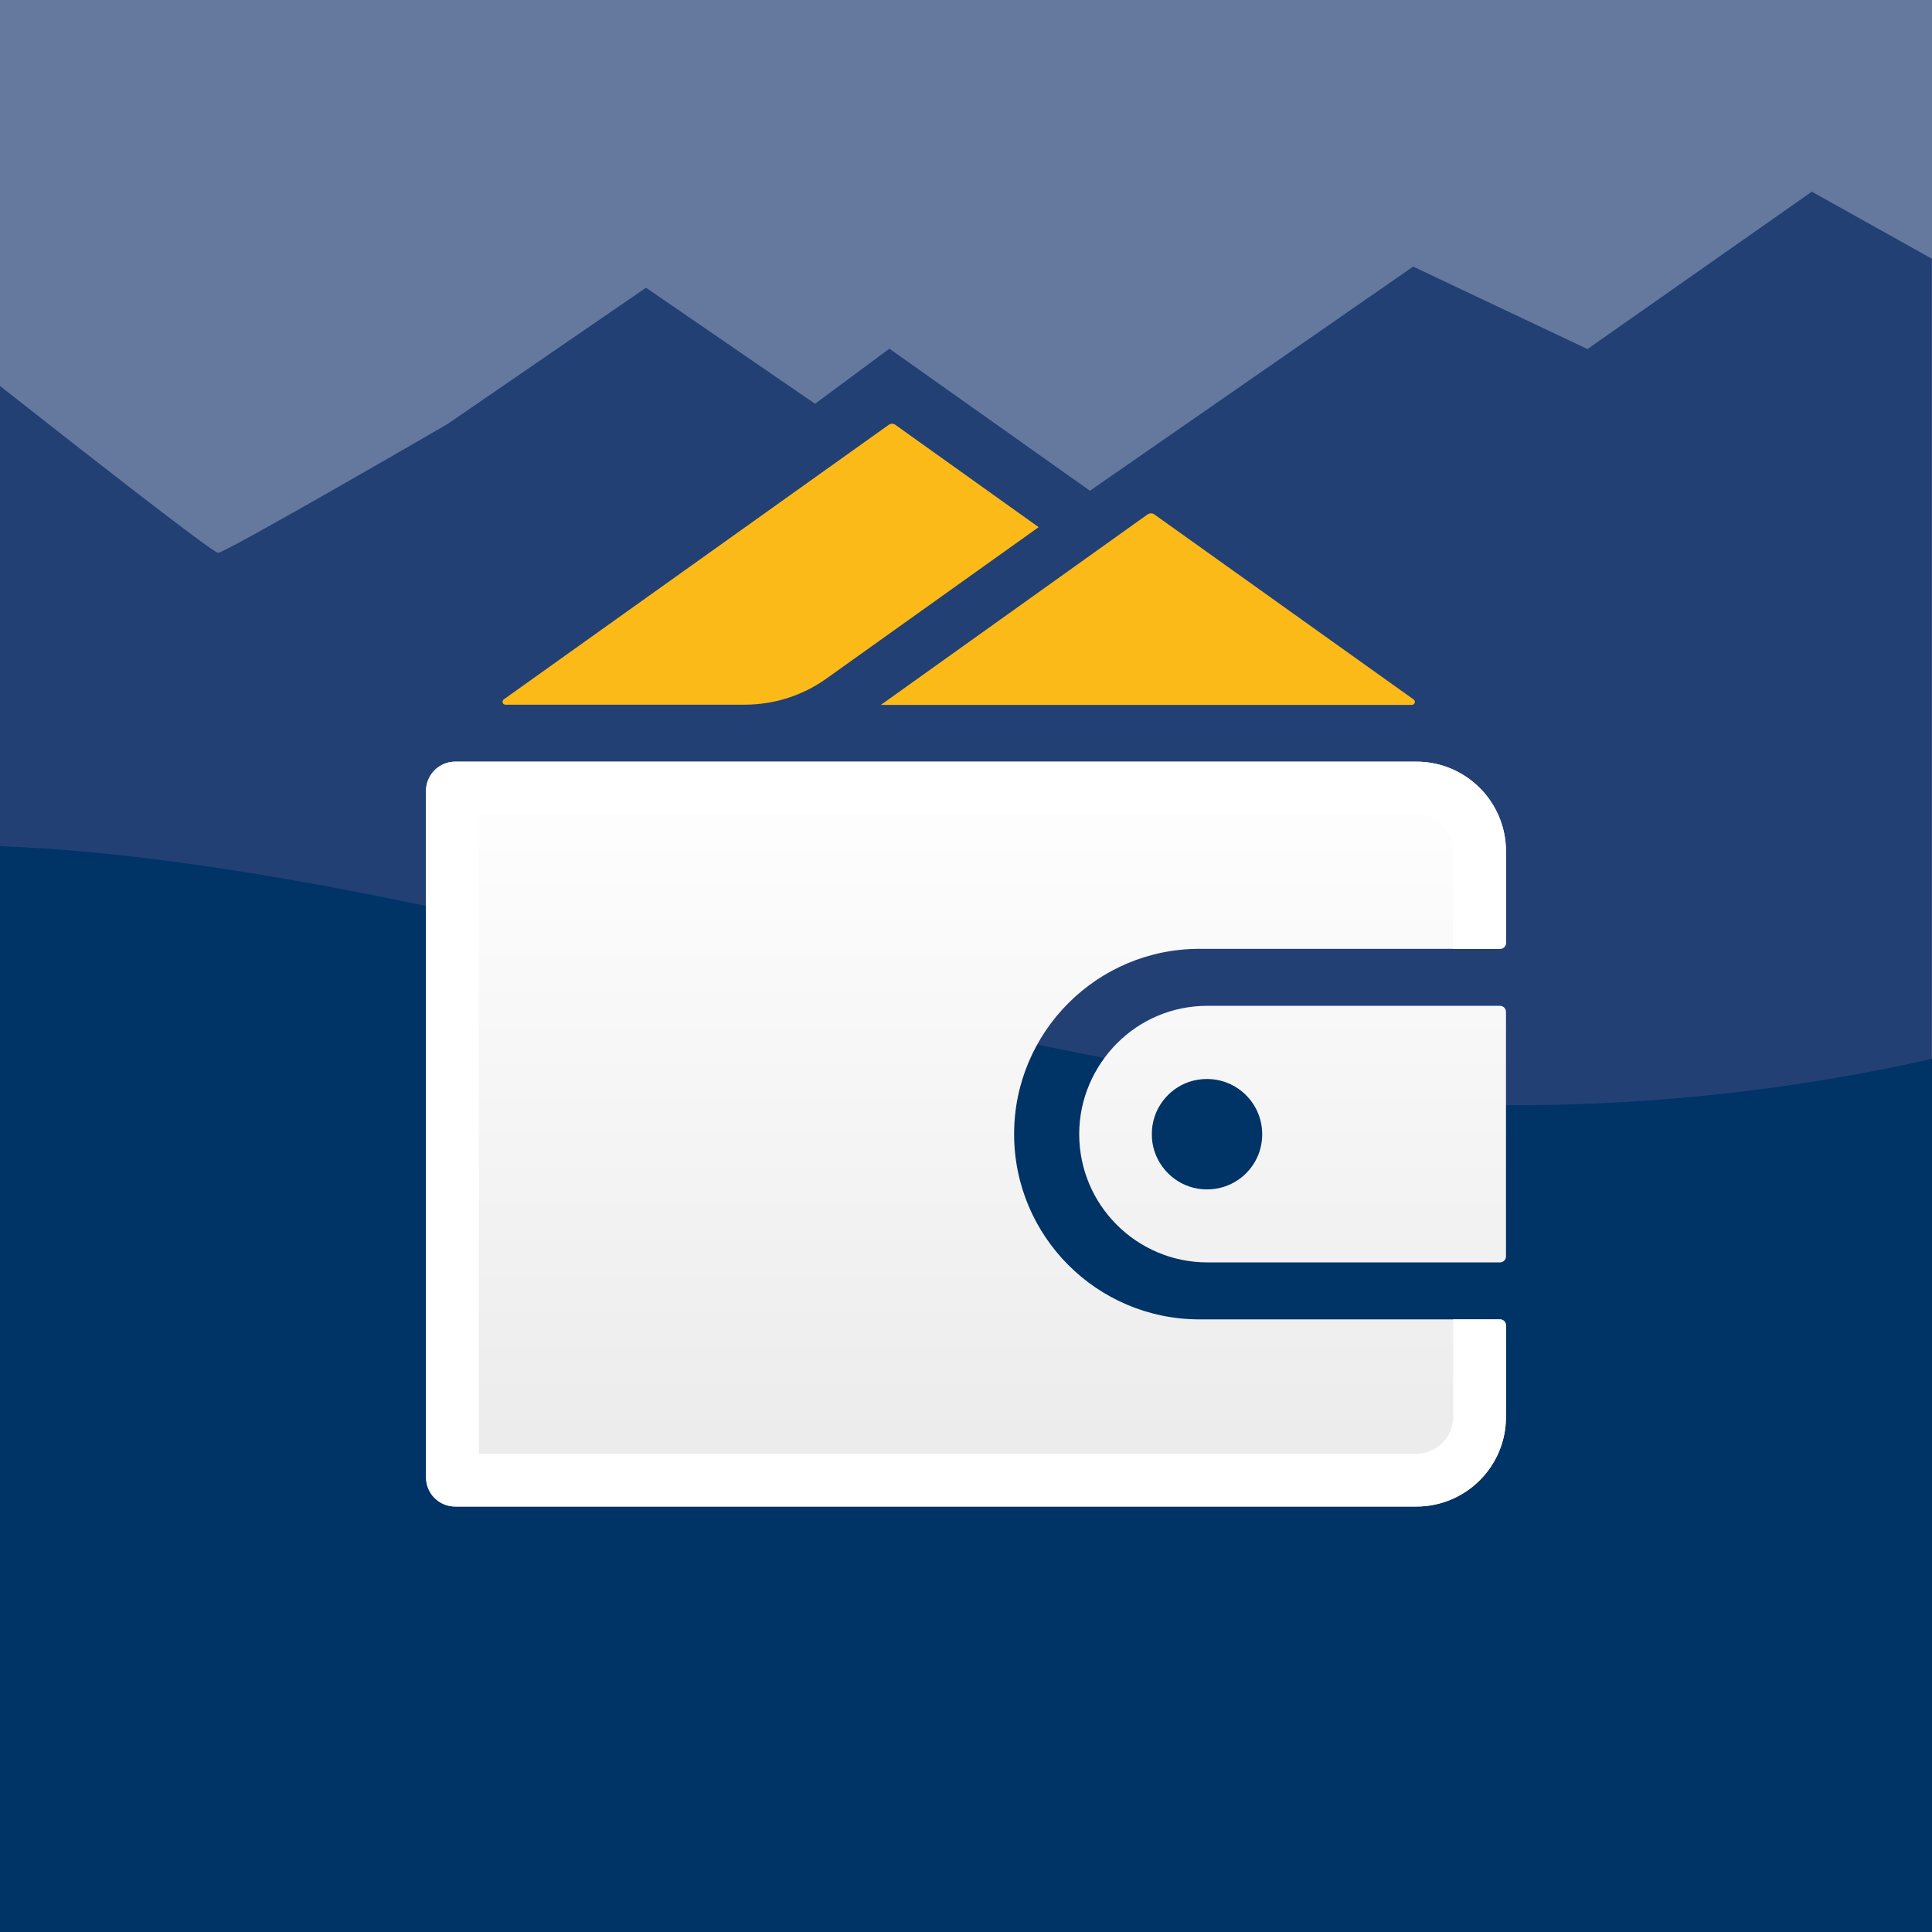 <?xml version="1.0" encoding="utf-8"?>
<!-- Generator: Adobe Illustrator 26.0.3, SVG Export Plug-In . SVG Version: 6.00 Build 0)  -->
<svg version="1.1" id="Layer_1" xmlns="http://www.w3.org/2000/svg" xmlns:xlink="http://www.w3.org/1999/xlink" x="0px" y="0px"
	 viewBox="0 0 1024 1024" style="enable-background:new 0 0 1024 1024;" xml:space="preserve">
<style type="text/css">
	.st0{fill:#65799E;}
	.st1{fill:#234075;}
	.st2{fill:#003366;}
	.st3{fill:#FCBA19;}
	.st4{fill:url(#SVGID_1_);}
	.st5{fill:#FFFFFF;}
</style>
<rect x="0" class="st0" width="1024" height="1024"/>
<path class="st1" d="M841.4,185l-92.4-43.7L577.7,260.1l-106.3-75.3L432,214l-89.6-61.5l-105.3,72.3c0,0-117.5,68.2-121.5,68.2
	c-2.9,0-75.5-56.9-115.7-88.5V1024h1024V467.3V363.5V137.1l-63.6-35.5L841.4,185z"/>
<path class="st2" d="M0,448.5V1024h1024V561.2c-69.1,15.7-144.7,24.6-221.1,24.6C565.8,585.9,242.4,457.6,0,448.5z"/>
<g>
	<path class="st3" d="M550.5,279.4l-112.4,80.2c-12.7,9.1-27.9,13.9-43.5,13.9H267.9c-1.5,0-2.1-1.9-0.9-2.8L471,225.2
		c1.1-0.8,2.5-0.8,3.6,0L550.5,279.4z"/>
	<path class="st3" d="M608.3,272.6L466.9,373.6h281.4c1.6,0,2.2-2,0.9-2.9l-137.3-98C610.9,271.9,609.4,271.9,608.3,272.6z"/>
</g>
<linearGradient id="SVGID_1_" gradientUnits="userSpaceOnUse" x1="511.998" y1="798.48" x2="511.998" y2="403.73">
	<stop  offset="0" style="stop-color:#EAEAEB"/>
	<stop  offset="1" style="stop-color:#FFFFFF"/>
</linearGradient>
<path class="st4" d="M635.7,502.9H795c1.8,0,3.2-1.4,3.2-3.2v-48.5c0-26.2-21.2-47.5-47.5-47.5H241.3c-8.6,0-15.5,7-15.5,15.5V783
	c0,8.6,6.9,15.5,15.5,15.5h509.4c26.2,0,47.5-21.2,47.5-47.5v-48.5c0-1.8-1.4-3.2-3.2-3.2H635.7c-54.2,0-98.2-44-98.2-98.2
	S581.5,502.9,635.7,502.9z M795,533.1h-155c-18.8,0-35.8,7.6-48,19.9S572,582.3,572,601.1c0,37.5,30.4,68,68,68h155
	c1.8,0,3.2-1.4,3.2-3.2V536.3C798.2,534.5,796.7,533.1,795,533.1z M634.8,630c-12.1-2-21.9-11.8-23.9-23.9c-0.3-1.7-0.4-3.3-0.4-5
	c0-1.6,0.1-3.3,0.4-4.9c2-12.2,11.8-22,23.9-23.9c18.4-3,34.2,11.1,34.2,28.9S653.2,633,634.8,630z"/>
<path class="st5" d="M750.7,403.7H241.3c-8.6,0-15.5,7-15.5,15.5V783c0,8.6,6.9,15.5,15.5,15.5h509.4c26.2,0,47.5-21.2,47.5-47.5
	v-48.5c0-1.8-1.4-3.2-3.2-3.2h-24.8V751c0,10.7-8.7,19.5-19.5,19.5H253.8V431.7h496.9c10.7,0,19.5,8.7,19.5,19.5v51.7H795
	c1.8,0,3.2-1.4,3.2-3.2v-48.5C798.2,425,776.9,403.7,750.7,403.7z"/>
</svg>
